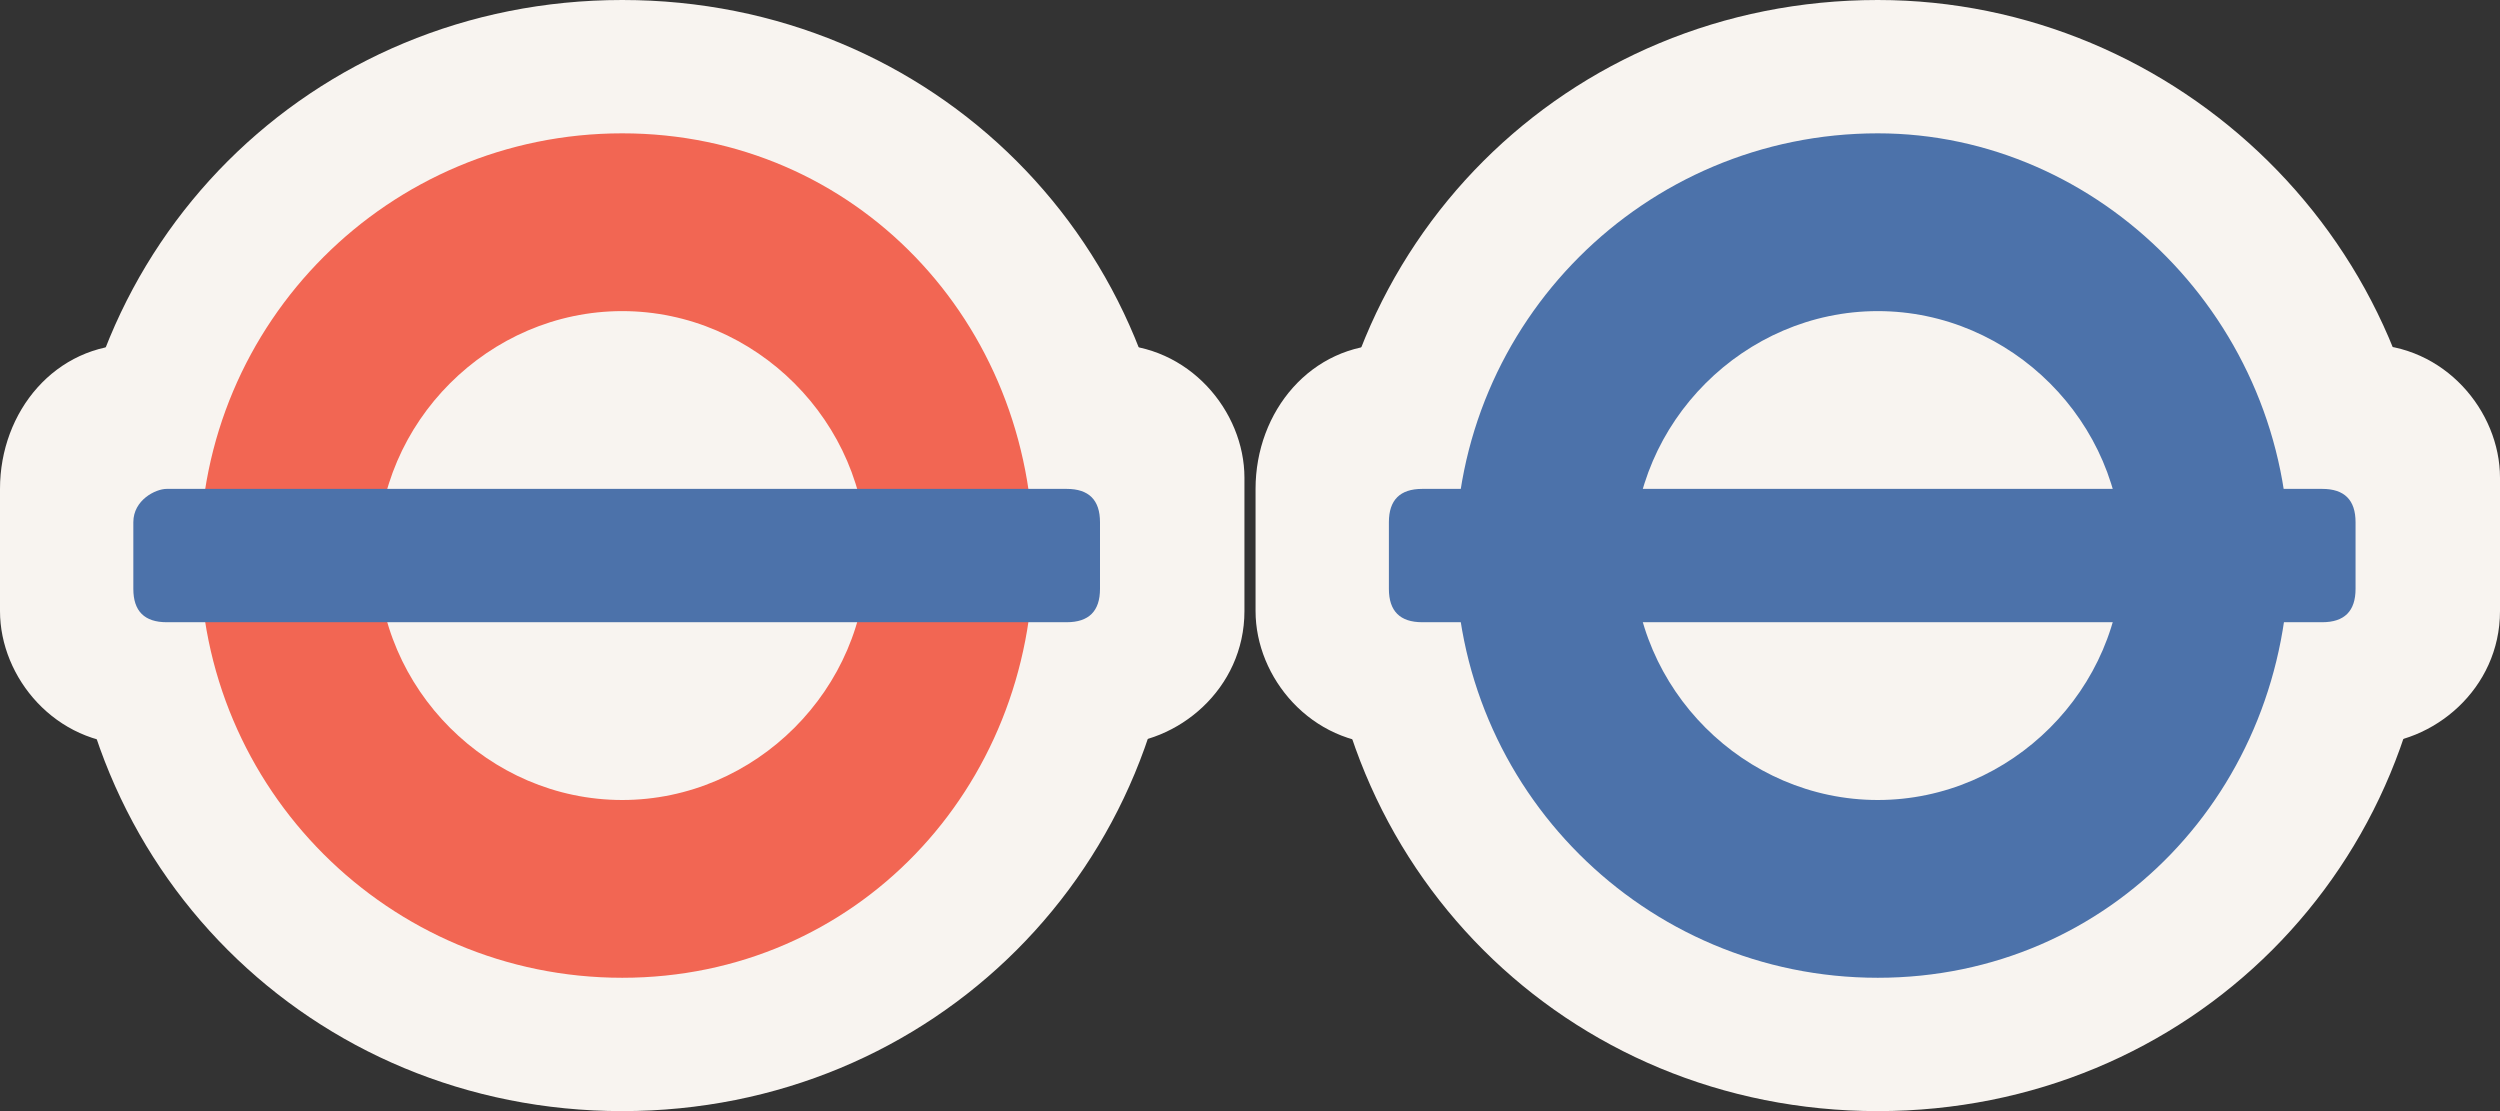 <?xml version="1.0" encoding="utf-8"?>
<!-- Generator: Adobe Illustrator 19.2.1, SVG Export Plug-In . SVG Version: 6.00 Build 0)  -->
<!DOCTYPE svg PUBLIC "-//W3C//DTD SVG 1.1//EN" "http://www.w3.org/Graphics/SVG/1.1/DTD/svg11.dtd">
<svg version="1.1" id="Layer_1" xmlns="http://www.w3.org/2000/svg" xmlns:xlink="http://www.w3.org/1999/xlink" x="0px" y="0px"
	 viewBox="0 0 56.25 25" enable-background="new 0 0 56.25 25" xml:space="preserve">
<rect x="0" y="0" width="56.25" height="25" fill="#333333" stroke="none"/>
<path fill="#F8F4F0" d="M26.5,12.5C26.5,19.5,21,25,14,25S1.5,19.5,1.5,12.5S7,0,14,0S26.5,5.5,26.5,12.5"/>
<path fill="#F8F4F0" d="M3,7.75h22c1.75,0,3,1.5,3,3v3c0,1.75-1.5,3-3,3H3c-1.75,0-3-1.5-3-3V11C0,9.25,1.25,7.75,3,7.75"/>
<path opacity="0.7" fill="#F02A10" enable-background="new    " d="M14,3c-5.25,0-9.5,4.25-9.5,9.5S8.75,22,14,22
	s9.25-4.25,9.25-9.5S19.25,3,14,3 M14,7c3,0,5.5,2.5,5.5,5.5S17,18,14,18s-5.5-2.5-5.5-5.5S11,7,14,7"/>
<path fill="#4C72AA" d="M3.75,11H24c0.5,0,0.75,0.25,0.75,0.75v1.5c0,0.5-0.25,0.75-0.75,0.75H3.75C3.25,14,3,13.75,3,13.25v-1.5
	C3,11.25,3.5,11,3.75,11"/>
<path fill="#F8F4F0" d="M54.75,12.5c0,7-5.5,12.5-12.5,12.5s-12.5-5.5-12.5-12.5S35.25,0,42.25,0C49,0,54.75,5.5,54.75,12.5"/>
<path fill="#F8F4F0" d="M31.25,7.75h22c1.75,0,3,1.5,3,3v3c0,1.75-1.5,3-3,3h-22c-1.75,0-3-1.5-3-3V11
	C28.25,9.25,29.5,7.75,31.25,7.75"/>
<path fill="#4C72AA" d="M42.25,3c-5.25,0-9.5,4.25-9.5,9.5S37,22,42.25,22s9.25-4.25,9.25-9.5S47.25,3,42.25,3 M42.25,7
	c3,0,5.5,2.5,5.5,5.5s-2.5,5.5-5.5,5.5s-5.5-2.5-5.5-5.5S39.25,7,42.25,7"/>
<path fill="#4C72AA" d="M32,11h20.25c0.5,0,0.75,0.25,0.75,0.75v1.5c0,0.5-0.25,0.75-0.75,0.75H32c-0.5,0-0.75-0.25-0.75-0.75v-1.5
	C31.25,11.25,31.5,11,32,11"/>
</svg>
